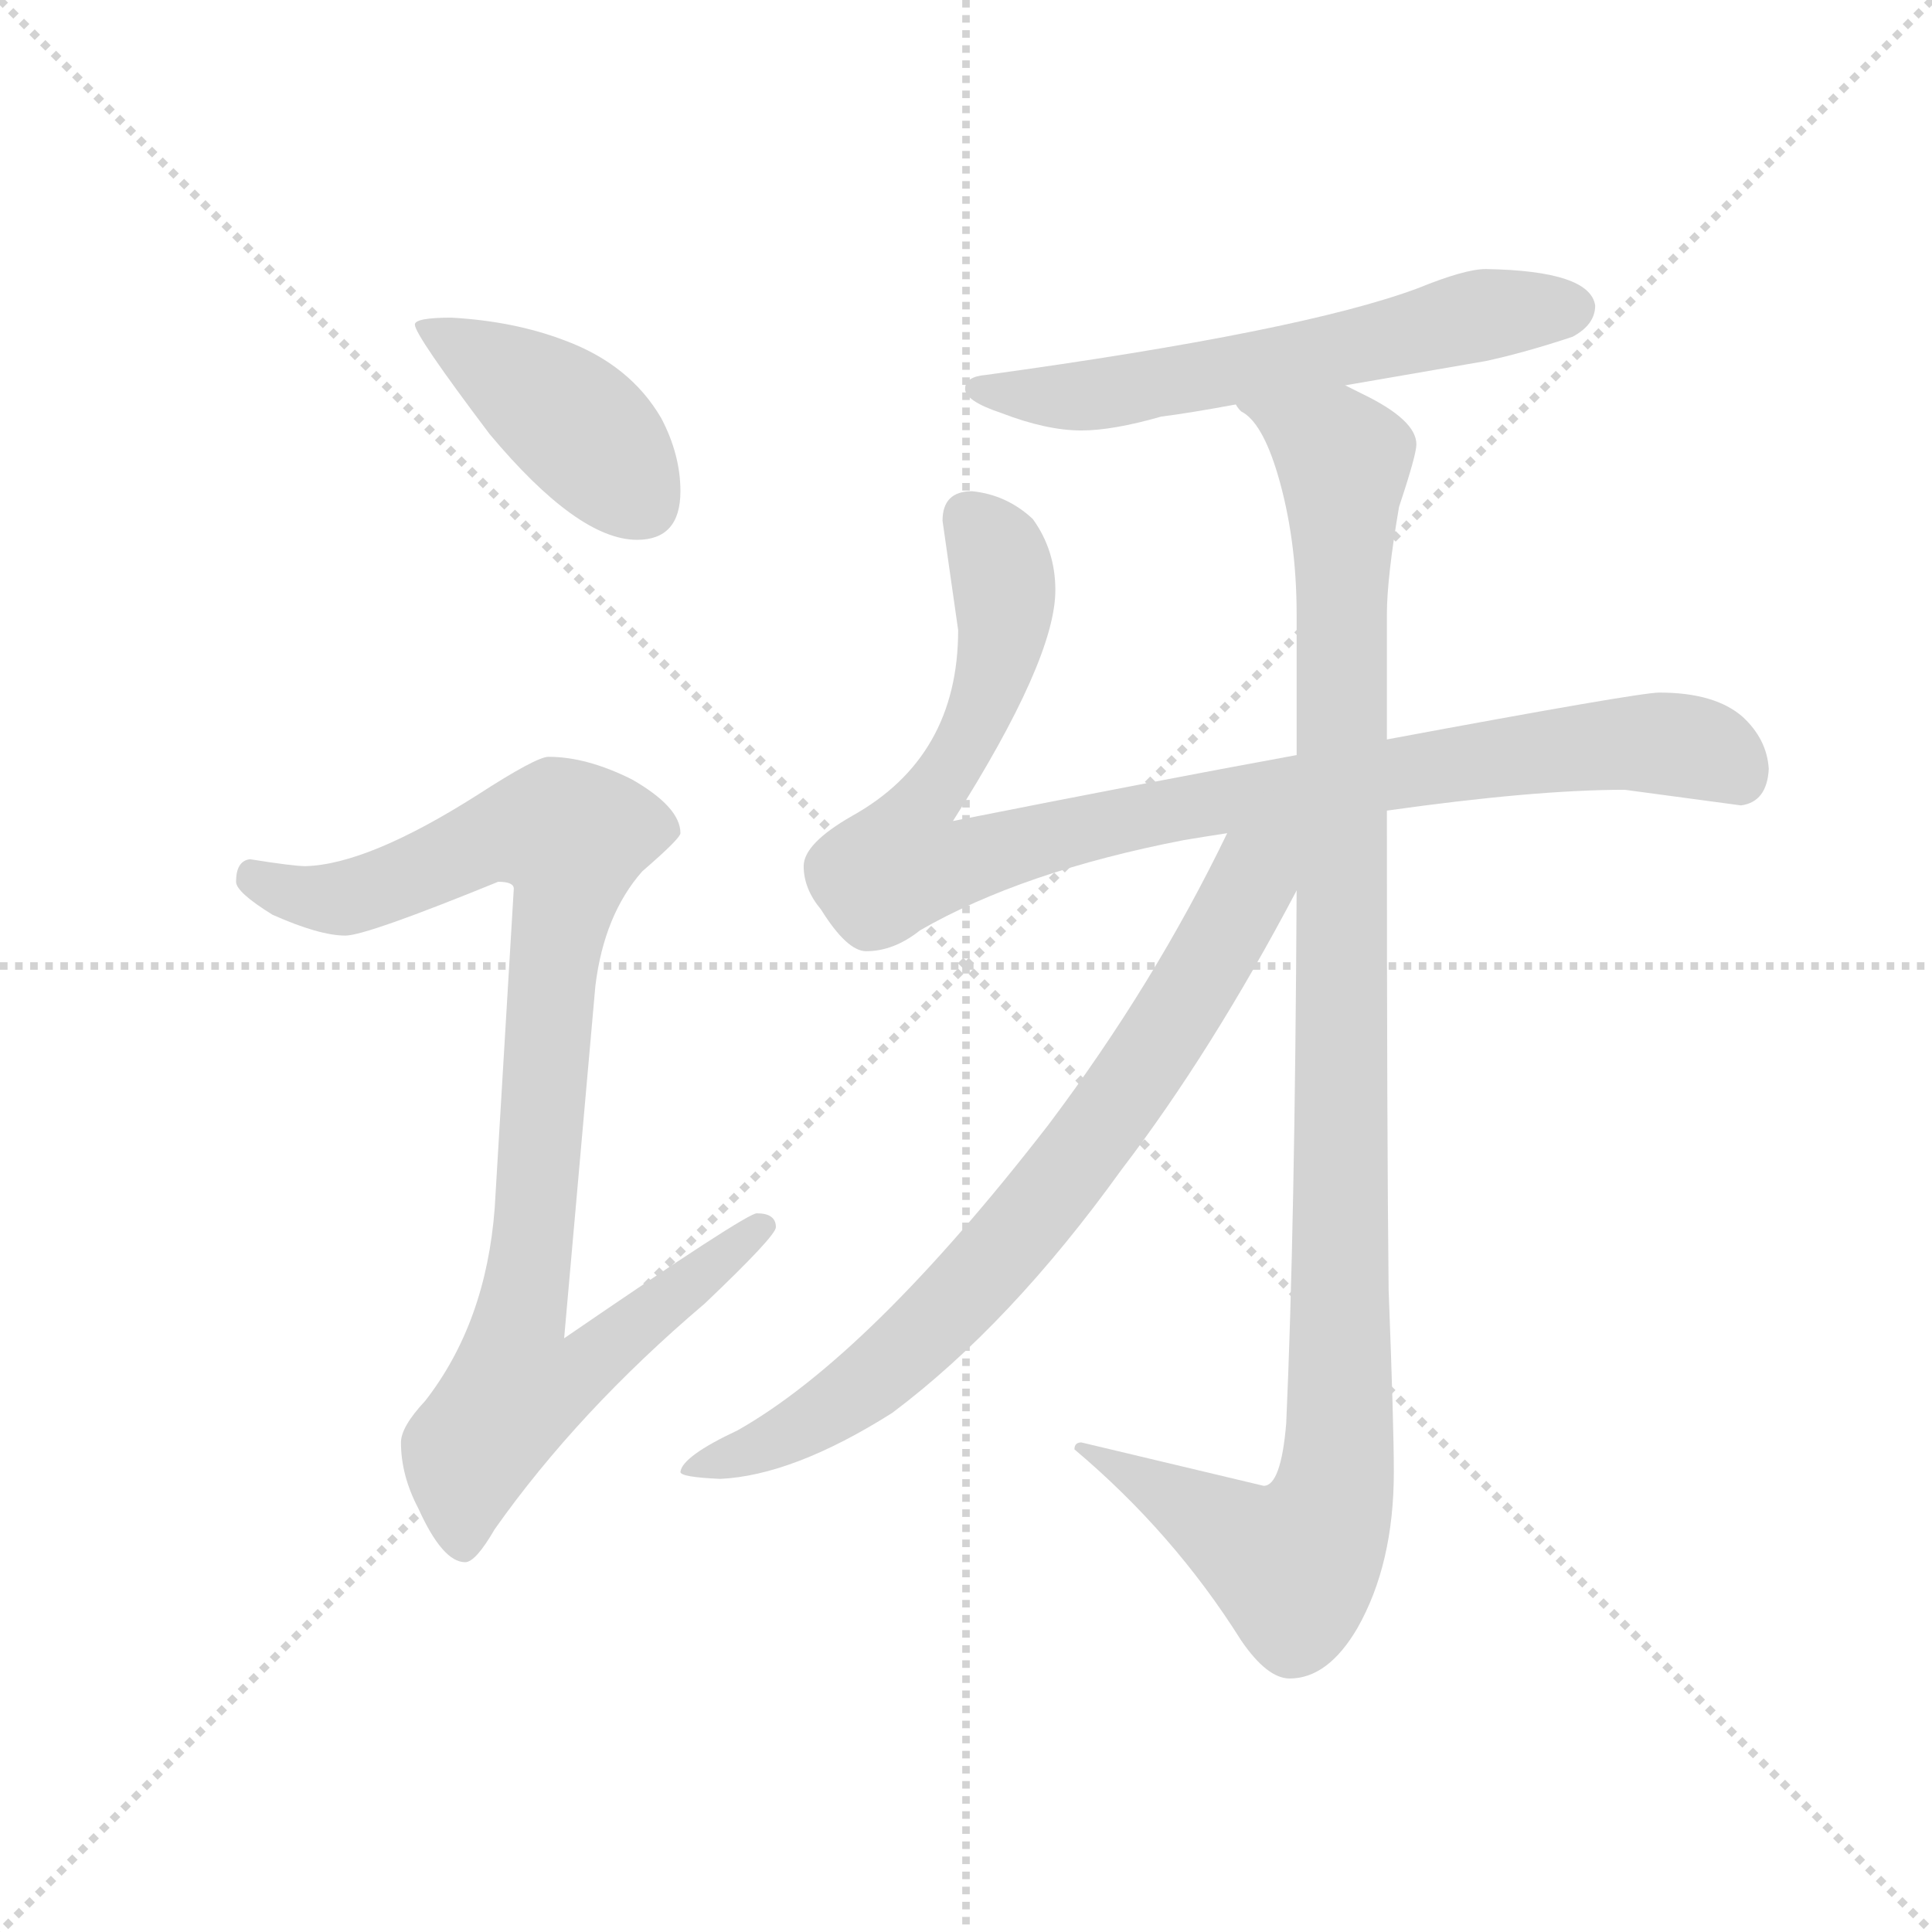 <svg version="1.1" viewBox="0 0 1024 1024" xmlns="http://www.w3.org/2000/svg">
  <g stroke="lightgray" stroke-dasharray="1,1" stroke-width="1" transform="scale(4, 4)">
    <line x1="0" y1="0" x2="256" y2="256"></line>
    <line x1="256" y1="0" x2="0" y2="256"></line>
    <line x1="128" y1="0" x2="128" y2="256"></line>
    <line x1="0" y1="128" x2="256" y2="128"></line>
  </g>
  <g transform="scale(0.92, -0.92) translate(60, -830)">
    <style type="text/css">
      
        @keyframes keyframes0 {
          from {
            stroke: blue;
            stroke-dashoffset: 419;
            stroke-width: 128;
          }
          58% {
            animation-timing-function: step-end;
            stroke: blue;
            stroke-dashoffset: 0;
            stroke-width: 128;
          }
          to {
            stroke: black;
            stroke-width: 1024;
          }
        }
        #make-me-a-hanzi-animation-0 {
          animation: keyframes0 0.591s both;
          animation-delay: 0s;
          animation-timing-function: linear;
        }
      
        @keyframes keyframes1 {
          from {
            stroke: blue;
            stroke-dashoffset: 935;
            stroke-width: 128;
          }
          75% {
            animation-timing-function: step-end;
            stroke: blue;
            stroke-dashoffset: 0;
            stroke-width: 128;
          }
          to {
            stroke: black;
            stroke-width: 1024;
          }
        }
        #make-me-a-hanzi-animation-1 {
          animation: keyframes1 1.011s both;
          animation-delay: 0.591s;
          animation-timing-function: linear;
        }
      
        @keyframes keyframes2 {
          from {
            stroke: blue;
            stroke-dashoffset: 604;
            stroke-width: 128;
          }
          66% {
            animation-timing-function: step-end;
            stroke: blue;
            stroke-dashoffset: 0;
            stroke-width: 128;
          }
          to {
            stroke: black;
            stroke-width: 1024;
          }
        }
        #make-me-a-hanzi-animation-2 {
          animation: keyframes2 0.742s both;
          animation-delay: 1.602s;
          animation-timing-function: linear;
        }
      
        @keyframes keyframes3 {
          from {
            stroke: blue;
            stroke-dashoffset: 968;
            stroke-width: 128;
          }
          76% {
            animation-timing-function: step-end;
            stroke: blue;
            stroke-dashoffset: 0;
            stroke-width: 128;
          }
          to {
            stroke: black;
            stroke-width: 1024;
          }
        }
        #make-me-a-hanzi-animation-3 {
          animation: keyframes3 1.038s both;
          animation-delay: 2.343s;
          animation-timing-function: linear;
        }
      
        @keyframes keyframes4 {
          from {
            stroke: blue;
            stroke-dashoffset: 1094;
            stroke-width: 128;
          }
          78% {
            animation-timing-function: step-end;
            stroke: blue;
            stroke-dashoffset: 0;
            stroke-width: 128;
          }
          to {
            stroke: black;
            stroke-width: 1024;
          }
        }
        #make-me-a-hanzi-animation-4 {
          animation: keyframes4 1.14s both;
          animation-delay: 3.381s;
          animation-timing-function: linear;
        }
      
        @keyframes keyframes5 {
          from {
            stroke: blue;
            stroke-dashoffset: 771;
            stroke-width: 128;
          }
          72% {
            animation-timing-function: step-end;
            stroke: blue;
            stroke-dashoffset: 0;
            stroke-width: 128;
          }
          to {
            stroke: black;
            stroke-width: 1024;
          }
        }
        #make-me-a-hanzi-animation-5 {
          animation: keyframes5 0.877s both;
          animation-delay: 4.521s;
          animation-timing-function: linear;
        }
      
    </style>
    
      <path d="M 200 647 Q 179 647 179 643 Q 179 637 222 580 Q 273 519 307 519 Q 332 519 332 547 Q 332 568 321 589 Q 303 620 265 634 Q 236 645 200 647 Z" fill="lightgray"></path>
    
      <path d="M 256 394 Q 249 394 215 372 Q 152 332 116 331 Q 109 331 84 335 Q 76 334 76 322 Q 76 316 97 303 Q 124 291 139 291 Q 151 291 227 322 Q 236 322 236 318 L 225 134 Q 220 68 185 23 Q 171 8 171 -1 Q 171 -20 181 -39 Q 195 -70 208 -70 Q 214 -70 225 -51 Q 273 17 346 79 Q 387 118 387 123 Q 387 131 376 131 Q 370 131 265 59 L 283 262 Q 288 303 310 328 Q 332 347 332 350 Q 332 365 304 381 Q 278 394 256 394 Z" fill="lightgray"></path>
    
      <path d="M 796 675 Q 784 675 757 664 Q 690 639 508 614 Q 496 613 496 606 Q 496 599 517 592 Q 543 582 563 582 Q 581 582 609 590 Q 625 592 652 597 L 715 608 Q 750 614 796 622 Q 819 627 846 636 Q 859 643 859 654 Q 856 674 796 675 Z" fill="lightgray"></path>
    
      <path d="M 687 395 Q 605 380 489 357 Q 548 450 548 490 Q 548 513 535 531 Q 520 545 500 547 Q 483 547 483 530 L 492 467 Q 492 394 431 360 Q 403 344 403 331 Q 403 318 413 306 Q 428 282 439 282 Q 455 282 470 294 Q 529 328 622 346 Q 634 348 647 350 L 739 363 Q 824 375 876 375 L 943 366 Q 958 368 959 387 Q 958 404 944 417 Q 928 431 896 431 Q 884 431 739 404 L 687 395 Z" fill="lightgray"></path>
    
      <path d="M 652 597 Q 653 595 655 593 Q 667 587 676 557 Q 687 520 687 476 L 687 395 L 687 317 Q 686 121 681 10 Q 678 -26 668 -26 L 563 -1 Q 559 -1 559 -5 Q 616 -53 655 -115 Q 670 -137 683 -137 Q 705 -137 722 -108 Q 743 -71 743 -18 Q 743 9 740 87 Q 739 176 739 363 L 739 404 L 739 476 Q 739 497 746 538 Q 756 568 756 574 Q 756 588 725 603 Q 721 605 715 608 C 689 622 633 620 652 597 Z" fill="lightgray"></path>
    
      <path d="M 647 350 Q 605 263 544 182 Q 441 49 365 6 Q 333 -9 332 -18 Q 332 -21 355 -22 Q 397 -20 454 16 Q 522 67 586 156 Q 638 224 687 317 C 712 365 672 401 647 350 Z" fill="lightgray"></path>
    
    
      <clipPath id="make-me-a-hanzi-clip-0">
        <path d="M 200 647 Q 179 647 179 643 Q 179 637 222 580 Q 273 519 307 519 Q 332 519 332 547 Q 332 568 321 589 Q 303 620 265 634 Q 236 645 200 647 Z"></path>
      </clipPath>
      <path clip-path="url(#make-me-a-hanzi-clip-0)" d="M 183 642 L 266 590 L 309 541" fill="none" id="make-me-a-hanzi-animation-0" stroke-dasharray="291 582" stroke-linecap="round"></path>
    
      <clipPath id="make-me-a-hanzi-clip-1">
        <path d="M 256 394 Q 249 394 215 372 Q 152 332 116 331 Q 109 331 84 335 Q 76 334 76 322 Q 76 316 97 303 Q 124 291 139 291 Q 151 291 227 322 Q 236 322 236 318 L 225 134 Q 220 68 185 23 Q 171 8 171 -1 Q 171 -20 181 -39 Q 195 -70 208 -70 Q 214 -70 225 -51 Q 273 17 346 79 Q 387 118 387 123 Q 387 131 376 131 Q 370 131 265 59 L 283 262 Q 288 303 310 328 Q 332 347 332 350 Q 332 365 304 381 Q 278 394 256 394 Z"></path>
      </clipPath>
      <path clip-path="url(#make-me-a-hanzi-clip-1)" d="M 87 324 L 112 314 L 139 313 L 241 352 L 269 347 L 240 69 L 277 66 L 286 53 L 268 36 L 237 29 L 210 -6 L 207 -60" fill="none" id="make-me-a-hanzi-animation-1" stroke-dasharray="807 1614" stroke-linecap="round"></path>
    
      <clipPath id="make-me-a-hanzi-clip-2">
        <path d="M 796 675 Q 784 675 757 664 Q 690 639 508 614 Q 496 613 496 606 Q 496 599 517 592 Q 543 582 563 582 Q 581 582 609 590 Q 625 592 652 597 L 715 608 Q 750 614 796 622 Q 819 627 846 636 Q 859 643 859 654 Q 856 674 796 675 Z"></path>
      </clipPath>
      <path clip-path="url(#make-me-a-hanzi-clip-2)" d="M 504 607 L 557 601 L 596 606 L 794 649 L 847 652" fill="none" id="make-me-a-hanzi-animation-2" stroke-dasharray="476 952" stroke-linecap="round"></path>
    
      <clipPath id="make-me-a-hanzi-clip-3">
        <path d="M 687 395 Q 605 380 489 357 Q 548 450 548 490 Q 548 513 535 531 Q 520 545 500 547 Q 483 547 483 530 L 492 467 Q 492 394 431 360 Q 403 344 403 331 Q 403 318 413 306 Q 428 282 439 282 Q 455 282 470 294 Q 529 328 622 346 Q 634 348 647 350 L 739 363 Q 824 375 876 375 L 943 366 Q 958 368 959 387 Q 958 404 944 417 Q 928 431 896 431 Q 884 431 739 404 L 687 395 Z"></path>
      </clipPath>
      <path clip-path="url(#make-me-a-hanzi-clip-3)" d="M 498 532 L 517 503 L 515 452 L 500 408 L 466 357 L 459 332 L 488 331 L 584 358 L 807 395 L 893 402 L 919 399 L 940 385" fill="none" id="make-me-a-hanzi-animation-3" stroke-dasharray="840 1680" stroke-linecap="round"></path>
    
      <clipPath id="make-me-a-hanzi-clip-4">
        <path d="M 652 597 Q 653 595 655 593 Q 667 587 676 557 Q 687 520 687 476 L 687 395 L 687 317 Q 686 121 681 10 Q 678 -26 668 -26 L 563 -1 Q 559 -1 559 -5 Q 616 -53 655 -115 Q 670 -137 683 -137 Q 705 -137 722 -108 Q 743 -71 743 -18 Q 743 9 740 87 Q 739 176 739 363 L 739 404 L 739 476 Q 739 497 746 538 Q 756 568 756 574 Q 756 588 725 603 Q 721 605 715 608 C 689 622 633 620 652 597 Z"></path>
      </clipPath>
      <path clip-path="url(#make-me-a-hanzi-clip-4)" d="M 663 594 L 714 566 L 711 -14 L 701 -52 L 685 -72 L 566 -8" fill="none" id="make-me-a-hanzi-animation-4" stroke-dasharray="966 1932" stroke-linecap="round"></path>
    
      <clipPath id="make-me-a-hanzi-clip-5">
        <path d="M 647 350 Q 605 263 544 182 Q 441 49 365 6 Q 333 -9 332 -18 Q 332 -21 355 -22 Q 397 -20 454 16 Q 522 67 586 156 Q 638 224 687 317 C 712 365 672 401 647 350 Z"></path>
      </clipPath>
      <path clip-path="url(#make-me-a-hanzi-clip-5)" d="M 681 349 L 663 328 L 587 199 L 503 93 L 455 46 L 408 11 L 336 -16" fill="none" id="make-me-a-hanzi-animation-5" stroke-dasharray="643 1286" stroke-linecap="round"></path>
    
  </g>
</svg>